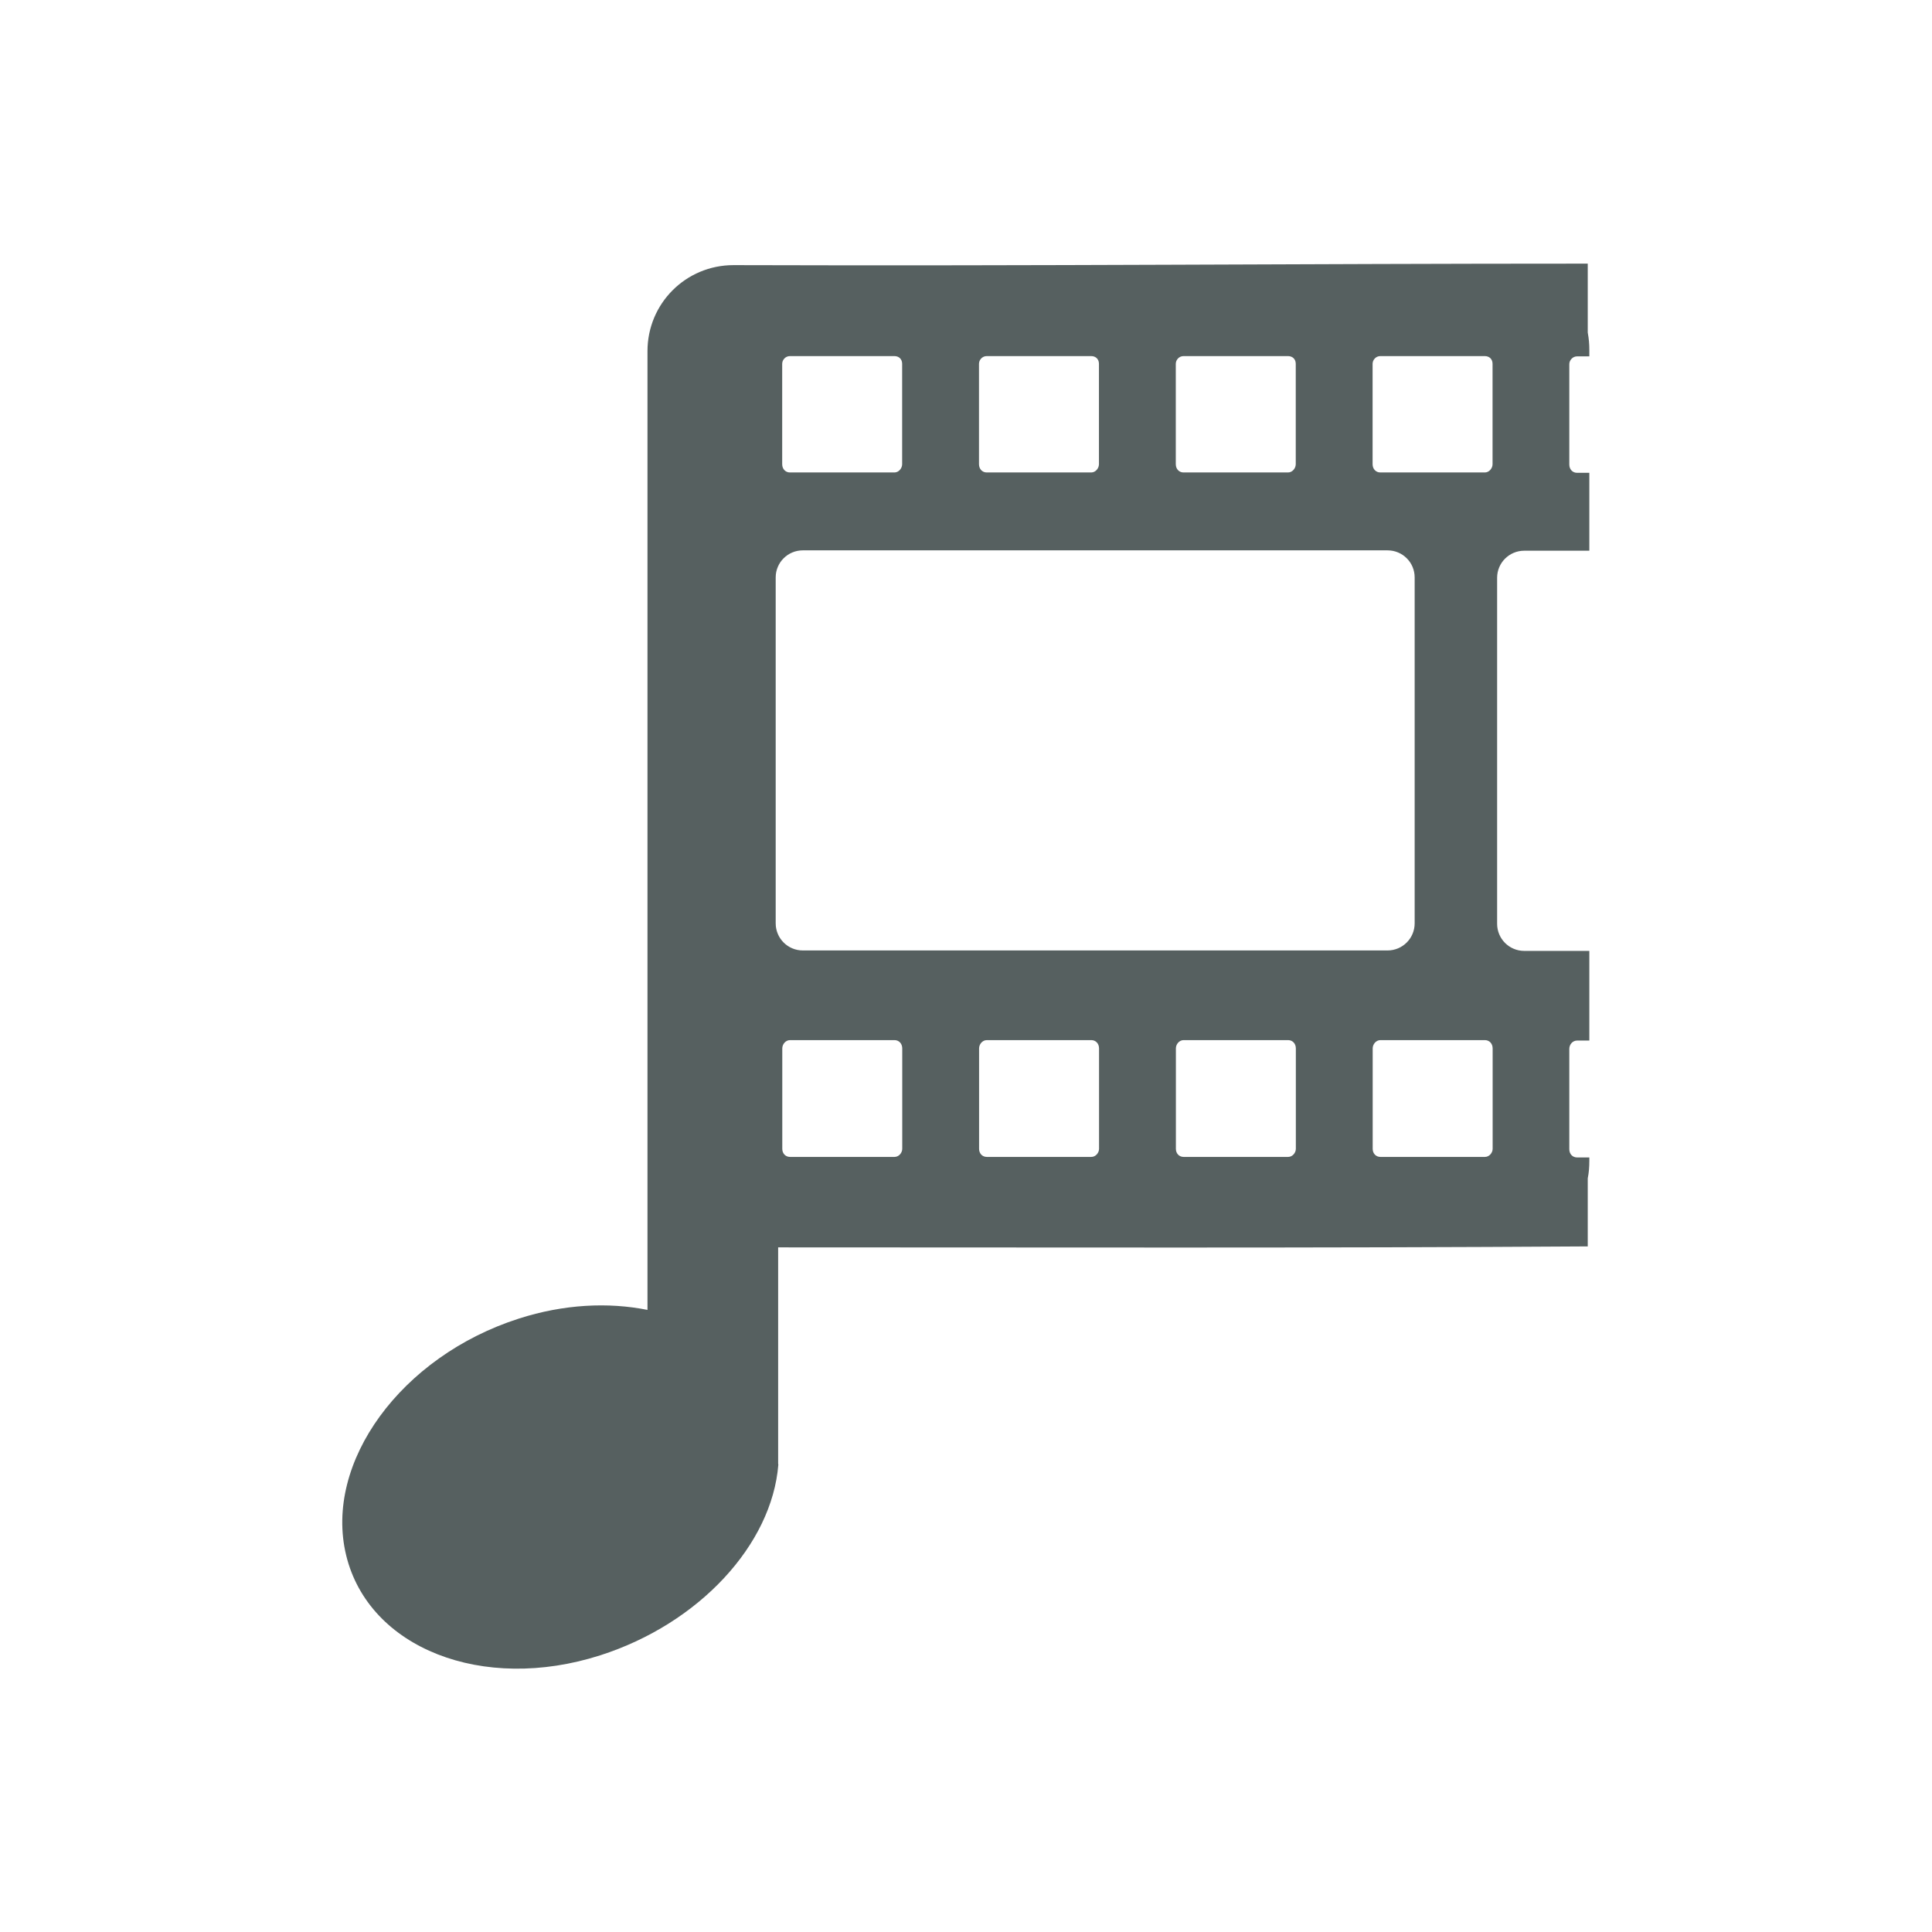 <?xml version="1.0" encoding="UTF-8" standalone="no"?>
<!-- Created with Inkscape (http://www.inkscape.org/) -->

<svg
   xmlns:dc="http://purl.org/dc/elements/1.1/"
   xmlns:cc="http://creativecommons.org/ns#"
   xmlns:rdf="http://www.w3.org/1999/02/22-rdf-syntax-ns#"
   xmlns:svg="http://www.w3.org/2000/svg"
   xmlns="http://www.w3.org/2000/svg"
   xmlns:sodipodi="http://sodipodi.sourceforge.net/DTD/sodipodi-0.dtd"
   xmlns:inkscape="http://www.inkscape.org/namespaces/inkscape"
   width="22"
   height="22"
   id="svg2"
   version="1.1"
   inkscape:version="0.92.4 5da689c313, 2019-01-14"
   sodipodi:docname="bangarang.svg"
   inkscape:export-filename="/mnt/win_d/klipper.png"
   inkscape:export-xdpi="90"
   inkscape:export-ydpi="90">
  <sodipodi:namedview
     id="base"
     pagecolor="#cacaca"
     bordercolor="#c1c1c1"
     borderopacity="1"
     inkscape:pageopacity="0.8745098"
     inkscape:pageshadow="2"
     inkscape:zoom="11.313708"
     inkscape:cx="-12.998579"
     inkscape:cy="-44.334535"
     inkscape:document-units="px"
     inkscape:current-layer="kpackagekit"
     showgrid="false"
     inkscape:window-width="1920"
     inkscape:window-height="1061"
     inkscape:window-x="0"
     inkscape:window-y="19"
     inkscape:window-maximized="1"
     inkscape:snap-grids="true"
     showguides="false"
     inkscape:guide-bbox="true"
     inkscape:snap-bbox="true"
     inkscape:object-paths="true"
     inkscape:snap-page="true"
     inkscape:snap-global="false">
    <inkscape:grid
       type="xygrid"
       id="grid3820" />
  </sodipodi:namedview>
  <defs
     id="defs4" />
  <g
     transform="translate(8.485,-1018.695)"
     id="kpackagekit"
     inkscape:groupmode="layer"
     inkscape:label="Layer 1">
    <g
       id="bangarang-notifier"
       transform="translate(0.002,-0.004)">
      <g
         transform="matrix(1.143,0,0,1.143,1.649,-149.19)"
         id="g3857"
         style="fill:#000000;fill-opacity:0.846;stroke:#000000;stroke-opacity:0.85;stroke-width:0.438;stroke-miterlimit:4;stroke-dasharray:none" />
      <rect
         y="1018.699"
         x="-8.485"
         height="22"
         width="21.996"
         id="rect3861"
         style="opacity:0;fill:#000000;fill-opacity:1;fill-rule:nonzero;stroke:none" />
    </g>
    <g
       id="bangarang-notifier-active-pause"
       transform="translate(-0.095,29.481)">
      <g
         id="bangarang-notifier-8"
         transform="matrix(0.917,0,0,0.917,-0.612,111.316)">
        <g
           id="g3857-5"
           transform="translate(0,0.2)" />
        <rect
           style="opacity:0;fill:#000000;fill-opacity:1;fill-rule:nonzero;stroke:none"
           id="rect3861-3"
           width="23.999"
           height="24.003"
           x="-8.485"
           y="1016.696" />
      </g>
      <g
         id="text3899"
         style="font-style:normal;font-variant:normal;font-weight:normal;font-stretch:normal;font-size:20px;line-height:125%;font-family:Entypo;-inkscape-font-specification:Entypo;letter-spacing:0px;word-spacing:0px;fill:#000000;fill-opacity:0.85;stroke:#000000;stroke-opacity:0.85;stroke-width:0.644;stroke-miterlimit:4;stroke-dasharray:none"
         transform="matrix(0.776,0,0,0.776,-26.316,1000.128)">
        <g
           id="g4302"
           transform="matrix(0.693,0,0,0.693,8.645,24.574)"
           style="fill:#000000;fill-opacity:0.85;stroke:#000000;stroke-width:1.302;stroke-miterlimit:4;stroke-dasharray:none;stroke-opacity:0.85" />
      </g>
      <g
         id="text3899-0"
         style="font-style:normal;font-variant:normal;font-weight:normal;font-stretch:normal;font-size:20px;line-height:125%;font-family:Entypo;-inkscape-font-specification:Entypo;letter-spacing:0px;word-spacing:0px;fill:#f2f2f2;fill-opacity:1;stroke:none;stroke-width:0.644;stroke-miterlimit:4;stroke-dasharray:none;stroke-opacity:0.801"
         transform="matrix(0.776,0,0,0.776,-26.316,1000.128)">
        <g
           id="g4302-7"
           transform="matrix(0.693,0,0,0.693,8.643,24.575)"
           style="stroke:none;stroke-width:0.93;stroke-miterlimit:4;stroke-dasharray:none;stroke-opacity:0.801">
          <path
             sodipodi:nodetypes="sssssssssssssssssssssssssssssssssssssssssssssssssssssssssssssssssssssssssssssssssccscssssccssssccsssscscccccccccccscc"
             id="rect4218-4-3"
             style="fill:#566060;fill-opacity:1;stroke:none;stroke-width:0.632;stroke-miterlimit:4;stroke-dasharray:none;stroke-opacity:0.801"
             d="m 9.477,1029.565 c -0.063,0 -0.111,0.059 -0.111,0.118 l 0,1.446 c 0,0.068 0.048,0.117 0.111,0.117 l 1.504,0 c 0.063,0 0.111,-0.059 0.111,-0.117 l 0,-1.446 c 0,-0.07 -0.048,-0.118 -0.111,-0.118 z m -2.831,0 c -0.063,0 -0.111,0.059 -0.111,0.118 l 0,1.446 c 0,0.068 0.048,0.117 0.111,0.117 l 1.504,0 c 0.063,0 0.111,-0.059 0.111,-0.117 l 0,-1.446 c 0,-0.07 -0.048,-0.118 -0.111,-0.118 z m -2.831,0 c -0.063,0 -0.111,0.059 -0.111,0.118 l 0,1.446 c 0,0.068 0.048,0.117 0.111,0.117 l 1.504,0 c 0.063,0 0.111,-0.059 0.111,-0.117 l 0,-1.446 c 0,-0.07 -0.048,-0.118 -0.111,-0.118 z m -2.831,0 c -0.063,0 -0.111,0.059 -0.111,0.118 l 0,1.446 c 0,0.068 0.048,0.117 0.111,0.117 l 1.504,0 c 0.063,0 0.111,-0.059 0.111,-0.117 l 0,-1.446 c 0,-0.07 -0.048,-0.118 -0.111,-0.118 z m 0.184,-7.047 c -0.216,0 -0.391,0.174 -0.391,0.39 l 0,4.977 c 0,0.216 0.174,0.391 0.391,0.391 l 8.412,0 c 0.216,0 0.391,-0.174 0.391,-0.391 l 0,-4.977 c 0,-0.216 -0.174,-0.39 -0.391,-0.39 z m 8.309,-2.795 c -0.063,0 -0.111,0.053 -0.111,0.111 l 0,1.444 c 0,0.07 0.048,0.119 0.111,0.119 l 1.504,0 c 0.063,0 0.111,-0.06 0.111,-0.119 l 0,-1.444 c 0,-0.07 -0.048,-0.111 -0.111,-0.111 z m -2.831,0 c -0.063,0 -0.111,0.053 -0.111,0.111 l 0,1.444 c 0,0.07 0.048,0.119 0.111,0.119 l 1.504,0 c 0.063,0 0.111,-0.06 0.111,-0.119 l 0,-1.444 c 0,-0.07 -0.048,-0.111 -0.111,-0.111 z m -2.831,0 c -0.063,0 -0.111,0.053 -0.111,0.111 l 0,1.444 c 0,0.07 0.048,0.119 0.111,0.119 l 1.504,0 c 0.063,0 0.111,-0.06 0.111,-0.119 l 0,-1.444 c 0,-0.07 -0.048,-0.111 -0.111,-0.111 z m -2.831,0 c -0.063,0 -0.111,0.053 -0.111,0.111 l 0,1.444 c 0,0.07 0.048,0.119 0.111,0.119 l 1.504,0 c 0.063,0 0.111,-0.06 0.111,-0.119 l 0,-1.444 c 0,-0.07 -0.048,-0.111 -0.111,-0.111 z m 11.479,-1.333 0,0.995 c 0.016,0.089 0.022,0.165 0.022,0.25 l 0,0.092 -0.177,0 c -0.063,0 -0.111,0.056 -0.111,0.111 l 0,1.445 c 0,0.07 0.048,0.118 0.111,0.118 l 0.177,0 0,1.121 -0.936,0 c -0.216,0 -0.391,0.174 -0.391,0.39 l 0,4.978 c 0,0.216 0.174,0.39 0.391,0.39 l 0.936,0 0,1.29 -0.177,0 c -0.063,0 -0.111,0.056 -0.111,0.118 l 0,1.445 c 0,0.068 0.048,0.117 0.111,0.117 l 0.177,0 0,0.051 c 0,0.087 -0.006,0.169 -0.022,0.25 l 0,0.98 c -3.878,0.026 -7.763,0.013 -11.648,0.013 l 0,3.111 -0.002,0 c -0.092,1.149 -1.131,2.301 -2.556,2.757 -1.695,0.544 -3.332,-0.102 -3.657,-1.438 -0.325,-1.337 0.79,-2.863 2.485,-3.406 0.65,-0.208 1.288,-0.238 1.85,-0.125 l 0,-2.139 0,-0.199 0,-11.456 c 0,-0.687 0.552,-1.238 1.239,-1.238 4.108,0.03 8.211,-0.021 12.29,-0.021 z"
             inkscape:connector-curvature="0"
             transform="matrix(1.472,0,0,1.472,36.148,-1449.123)" />
          <path
             d="m 45.934,57.064 c 0.253,8e-6 0.467,0.047 0.64,0.14 0.173,0.093 0.26,0.267 0.26,0.52 l 0,5.7 c -6e-6,0.24 -0.087,0.407 -0.26,0.5 -0.173,0.093 -0.387,0.14 -0.64,0.14 -0.253,10e-7 -0.467,-0.047 -0.64,-0.14 -0.173,-0.093 -0.26,-0.26 -0.26,-0.5 l 0,-5.7 c -5e-6,-0.253 0.087,-0.427 0.26,-0.52 0.173,-0.093 0.387,-0.14 0.64,-0.14 m -3.5,0 c 0.253,8e-6 0.467,0.047 0.64,0.14 0.173,0.093 0.26,0.267 0.26,0.52 l 0,5.7 c -3e-6,0.24 -0.087,0.407 -0.26,0.5 -0.173,0.093 -0.387,0.14 -0.64,0.14 -0.253,10e-7 -0.467,-0.047 -0.64,-0.14 -0.173,-0.093 -0.26,-0.26 -0.26,-0.5 l 0,-5.7 c -10e-7,-0.253 0.087,-0.427 0.26,-0.52 0.173,-0.093 0.387,-0.14 0.64,-0.14"
             style="fill:#566060;fill-opacity:1;stroke:none;stroke-width:0.93;stroke-miterlimit:4;stroke-dasharray:none;stroke-opacity:0.801"
             id="path3904-5"
             inkscape:connector-curvature="0" />
        </g>
      </g>
    </g>
    <g
       id="bangarang-notifier-active"
       transform="translate(-0.373,0)">
      <g
         transform="matrix(0.917,0,0,0.917,-0.421,90.41)"
         id="bangarang-notifier-active-pause-2">
        <g
           transform="translate(0.097,24.479)"
           id="bangarang-notifier-8-0">
          <g
             transform="translate(0,0.2)"
             id="g3857-5-2" />
          <rect
             y="1016.696"
             x="-8.485"
             height="24.003"
             width="23.999"
             id="rect3861-3-7"
             style="opacity:0;fill:#000000;fill-opacity:1;fill-rule:nonzero;stroke:none" />
        </g>
      </g>
      <g
         id="text3954"
         style="font-style:normal;font-variant:normal;font-weight:normal;font-stretch:normal;font-size:20px;line-height:125%;font-family:Entypo;-inkscape-font-specification:Entypo;letter-spacing:0px;word-spacing:0px;fill:#f2f2f2;fill-opacity:1;stroke:#000000;stroke-opacity:0.801;stroke-width:0.576;stroke-miterlimit:4;stroke-dasharray:none"
         transform="matrix(0.869,0,0,0.869,60.633,1010.596)">
        <g
           id="g4297"
           transform="matrix(0.693,0,0,0.693,-22.951,18.799)"
           style="stroke:#000000;stroke-width:1.164;stroke-miterlimit:4;stroke-dasharray:none;stroke-opacity:0.801" />
        <g
           id="text3954-1"
           style="font-style:normal;font-variant:normal;font-weight:normal;font-stretch:normal;font-size:20px;line-height:125%;font-family:Entypo;-inkscape-font-specification:Entypo;letter-spacing:0px;word-spacing:0px;fill:#f2f2f2;fill-opacity:1;stroke:#000000;stroke-width:0.576;stroke-miterlimit:4;stroke-dasharray:none;stroke-opacity:0.801"
           transform="translate(-5.6163472e-7,-2.4196698e-5)">
          <g
             id="g4297-3"
             transform="matrix(0.693,0,0,0.693,-22.953,18.8)"
             style="stroke:#000000;stroke-width:0.831;stroke-miterlimit:4;stroke-dasharray:none;stroke-opacity:0.801">
            <path
               sodipodi:nodetypes="sssssssssssssssssssssssssssssssssssssssssssssssssssssssssssssssssssssssssssssssssccscssssccssssccsssscscccccccccccscc"
               inkscape:connector-curvature="0"
               d="m 9.477,1029.565 c -0.063,0 -0.111,0.059 -0.111,0.118 l 0,1.446 c 0,0.068 0.048,0.117 0.111,0.117 l 1.504,0 c 0.063,0 0.111,-0.059 0.111,-0.117 l 0,-1.446 c 0,-0.07 -0.048,-0.118 -0.111,-0.118 z m -2.831,0 c -0.063,0 -0.111,0.059 -0.111,0.118 l 0,1.446 c 0,0.068 0.048,0.117 0.111,0.117 l 1.504,0 c 0.063,0 0.111,-0.059 0.111,-0.117 l 0,-1.446 c 0,-0.07 -0.048,-0.118 -0.111,-0.118 z m -2.831,0 c -0.063,0 -0.111,0.059 -0.111,0.118 l 0,1.446 c 0,0.068 0.048,0.117 0.111,0.117 l 1.504,0 c 0.063,0 0.111,-0.059 0.111,-0.117 l 0,-1.446 c 0,-0.07 -0.048,-0.118 -0.111,-0.118 z m -2.831,0 c -0.063,0 -0.111,0.059 -0.111,0.118 l 0,1.446 c 0,0.068 0.048,0.117 0.111,0.117 l 1.504,0 c 0.063,0 0.111,-0.059 0.111,-0.117 l 0,-1.446 c 0,-0.07 -0.048,-0.118 -0.111,-0.118 z m 0.184,-7.047 c -0.216,0 -0.391,0.174 -0.391,0.39 l 0,4.977 c 0,0.216 0.174,0.391 0.391,0.391 l 8.412,0 c 0.216,0 0.391,-0.174 0.391,-0.391 l 0,-4.977 c 0,-0.216 -0.174,-0.39 -0.391,-0.39 z m 8.309,-2.795 c -0.063,0 -0.111,0.053 -0.111,0.111 l 0,1.444 c 0,0.07 0.048,0.119 0.111,0.119 l 1.504,0 c 0.063,0 0.111,-0.06 0.111,-0.119 l 0,-1.444 c 0,-0.07 -0.048,-0.111 -0.111,-0.111 z m -2.831,0 c -0.063,0 -0.111,0.053 -0.111,0.111 l 0,1.444 c 0,0.07 0.048,0.119 0.111,0.119 l 1.504,0 c 0.063,0 0.111,-0.06 0.111,-0.119 l 0,-1.444 c 0,-0.07 -0.048,-0.111 -0.111,-0.111 z m -2.831,0 c -0.063,0 -0.111,0.053 -0.111,0.111 l 0,1.444 c 0,0.07 0.048,0.119 0.111,0.119 l 1.504,0 c 0.063,0 0.111,-0.06 0.111,-0.119 l 0,-1.444 c 0,-0.07 -0.048,-0.111 -0.111,-0.111 z m -2.831,0 c -0.063,0 -0.111,0.053 -0.111,0.111 l 0,1.444 c 0,0.07 0.048,0.119 0.111,0.119 l 1.504,0 c 0.063,0 0.111,-0.06 0.111,-0.119 l 0,-1.444 c 0,-0.07 -0.048,-0.111 -0.111,-0.111 z m 11.479,-1.333 0,0.995 c 0.016,0.089 0.022,0.165 0.022,0.25 l 0,0.092 -0.177,0 c -0.063,0 -0.111,0.056 -0.111,0.111 l 0,1.445 c 0,0.07 0.048,0.118 0.111,0.118 l 0.177,0 0,1.121 -0.936,0 c -0.216,0 -0.391,0.174 -0.391,0.39 l 0,4.978 c 0,0.216 0.174,0.39 0.391,0.39 l 0.936,0 0,1.29 -0.177,0 c -0.063,0 -0.111,0.056 -0.111,0.118 l 0,1.445 c 0,0.068 0.048,0.117 0.111,0.117 l 0.177,0 0,0.051 c 0,0.087 -0.006,0.169 -0.022,0.25 l 0,0.98 c -3.878,0.026 -7.763,0.013 -11.648,0.013 l 0,3.111 0.003,0 c -0.092,1.149 -1.136,2.301 -2.561,2.757 -1.695,0.544 -3.332,-0.102 -3.657,-1.438 -0.325,-1.337 0.79,-2.863 2.485,-3.406 0.65,-0.208 1.288,-0.238 1.85,-0.125 l 0,-2.139 0,-0.199 0,-11.456 c 0,-0.687 0.552,-1.238 1.239,-1.238 4.108,0.03 8.211,-0.021 12.29,-0.021 z"
               style="fill:#566060;fill-opacity:1;stroke:none;stroke-width:0.632;stroke-miterlimit:4;stroke-dasharray:none;stroke-opacity:0.801"
               id="rect4218-4-9-2"
               transform="matrix(1.316,0,0,1.316,-67.477,-1305.436)" />
            <path
               d="m -57.41,43.569 c 0.053,0.053 0.08,0.113 0.08,0.18 -6e-6,0.08 -0.027,0.147 -0.08,0.2 -0.027,0.027 -0.053,0.047 -0.08,0.06 l -4.28,2.64 c -0.16,0.107 -0.293,0.127 -0.4,0.06 -0.107,-0.067 -0.16,-0.193 -0.16,-0.38 l 0,-5.16 c -10e-7,-0.187 0.053,-0.313 0.16,-0.38 0.107,-0.067 0.24,-0.047 0.4,0.06 l 4.28,2.64 0.08,0.08"
               style="fill:#566060;fill-opacity:1;stroke:none;stroke-width:0.831;stroke-miterlimit:4;stroke-dasharray:none;stroke-opacity:0.801"
               id="path3959-2"
               inkscape:connector-curvature="0" />
          </g>
        </g>
      </g>
    </g>
    <path
       id="rect4218-8"
       style="fill:#566060;fill-opacity:1;stroke:none;stroke-width:0.7;stroke-miterlimit:4;stroke-dasharray:none;stroke-opacity:0.801"
       d="m 7.234,1030.539 c -0.05,0 -0.088,0.047 -0.088,0.094 l 0,1.144 c 0,0.054 0.038,0.092 0.088,0.092 l 1.19,0 c 0.05,0 0.088,-0.047 0.088,-0.092 l 0,-1.144 c 0,-0.055 -0.038,-0.094 -0.088,-0.094 z m -2.241,0 c -0.05,0 -0.088,0.047 -0.088,0.094 l 0,1.144 c 0,0.054 0.038,0.092 0.088,0.092 l 1.19,0 c 0.05,0 0.088,-0.047 0.088,-0.092 l 0,-1.144 c 0,-0.055 -0.038,-0.094 -0.088,-0.094 z m -2.241,0 c -0.05,0 -0.088,0.047 -0.088,0.094 l 0,1.144 c 0,0.054 0.038,0.092 0.088,0.092 l 1.19,0 c 0.05,0 0.088,-0.047 0.088,-0.092 l 0,-1.144 c 0,-0.055 -0.038,-0.094 -0.088,-0.094 z m -2.241,0 c -0.05,0 -0.088,0.047 -0.088,0.094 l 0,1.144 c 0,0.054 0.038,0.092 0.088,0.092 l 1.19,0 c 0.05,0 0.088,-0.047 0.088,-0.092 l 0,-1.144 c 0,-0.055 -0.038,-0.094 -0.088,-0.094 z m 0.146,-5.577 c -0.171,0 -0.309,0.138 -0.309,0.308 l 0,3.939 c 0,0.171 0.138,0.309 0.309,0.309 l 6.658,0 c 0.171,0 0.309,-0.138 0.309,-0.309 l 0,-3.939 c 0,-0.171 -0.138,-0.308 -0.309,-0.308 z m 6.576,-2.212 c -0.05,0 -0.088,0.042 -0.088,0.088 l 0,1.143 c 0,0.055 0.038,0.094 0.088,0.094 l 1.19,0 c 0.05,0 0.088,-0.048 0.088,-0.094 l 0,-1.143 c 0,-0.055 -0.038,-0.088 -0.088,-0.088 z m -2.241,0 c -0.05,0 -0.088,0.042 -0.088,0.088 l 0,1.143 c 0,0.055 0.038,0.094 0.088,0.094 l 1.19,0 c 0.05,0 0.088,-0.048 0.088,-0.094 l 0,-1.143 c 0,-0.055 -0.038,-0.088 -0.088,-0.088 z m -2.241,0 c -0.05,0 -0.088,0.042 -0.088,0.088 l 0,1.143 c 0,0.055 0.038,0.094 0.088,0.094 l 1.19,0 c 0.05,0 0.088,-0.048 0.088,-0.094 l 0,-1.143 c 0,-0.055 -0.038,-0.088 -0.088,-0.088 z m -2.241,0 c -0.05,0 -0.088,0.042 -0.088,0.088 l 0,1.143 c 0,0.055 0.038,0.094 0.088,0.094 l 1.19,0 c 0.05,0 0.088,-0.048 0.088,-0.094 l 0,-1.143 c 0,-0.055 -0.038,-0.088 -0.088,-0.088 z m 9.085,-1.055 0,0.787 c 0.013,0.071 0.018,0.13 0.018,0.198 l 0,0.073 -0.14,0 c -0.05,0 -0.088,0.045 -0.088,0.088 l 0,1.144 c 0,0.055 0.038,0.094 0.088,0.094 l 0.14,0 0,0.887 -0.741,0 c -0.171,0 -0.309,0.138 -0.309,0.308 l 0,3.94 c 0,0.171 0.138,0.309 0.309,0.309 l 0.741,0 0,1.021 -0.14,0 c -0.05,0 -0.088,0.045 -0.088,0.094 l 0,1.144 c 0,0.054 0.038,0.093 0.088,0.093 l 0.14,0 0,0.04 c 0,0.069 -0.005,0.134 -0.018,0.198 l 0,0.775 c -3.069,0.02 -6.144,0.011 -9.219,0.011 l 0,2.462 0.002,0.013 c -0.073,0.909 -0.899,1.808 -2.027,2.17 -1.341,0.43 -2.637,-0.081 -2.894,-1.138 -0.257,-1.058 0.625,-2.266 1.966,-2.696 0.514,-0.165 1.02,-0.188 1.465,-0.099 l 0,-1.692 0,-0.158 0,-9.067 c 0,-0.544 0.437,-0.98 0.98,-0.98 3.569,0.011 6.43,-0.017 9.727,-0.017 z"
       inkscape:connector-curvature="0"
       sodipodi:nodetypes="sssssssssssssssssssssssssssssssssssssssssssssssssssssssssssssssssssssssssssssssssccscssssccssssccsssscscccccccccccsccc" />
  </g>
</svg>
